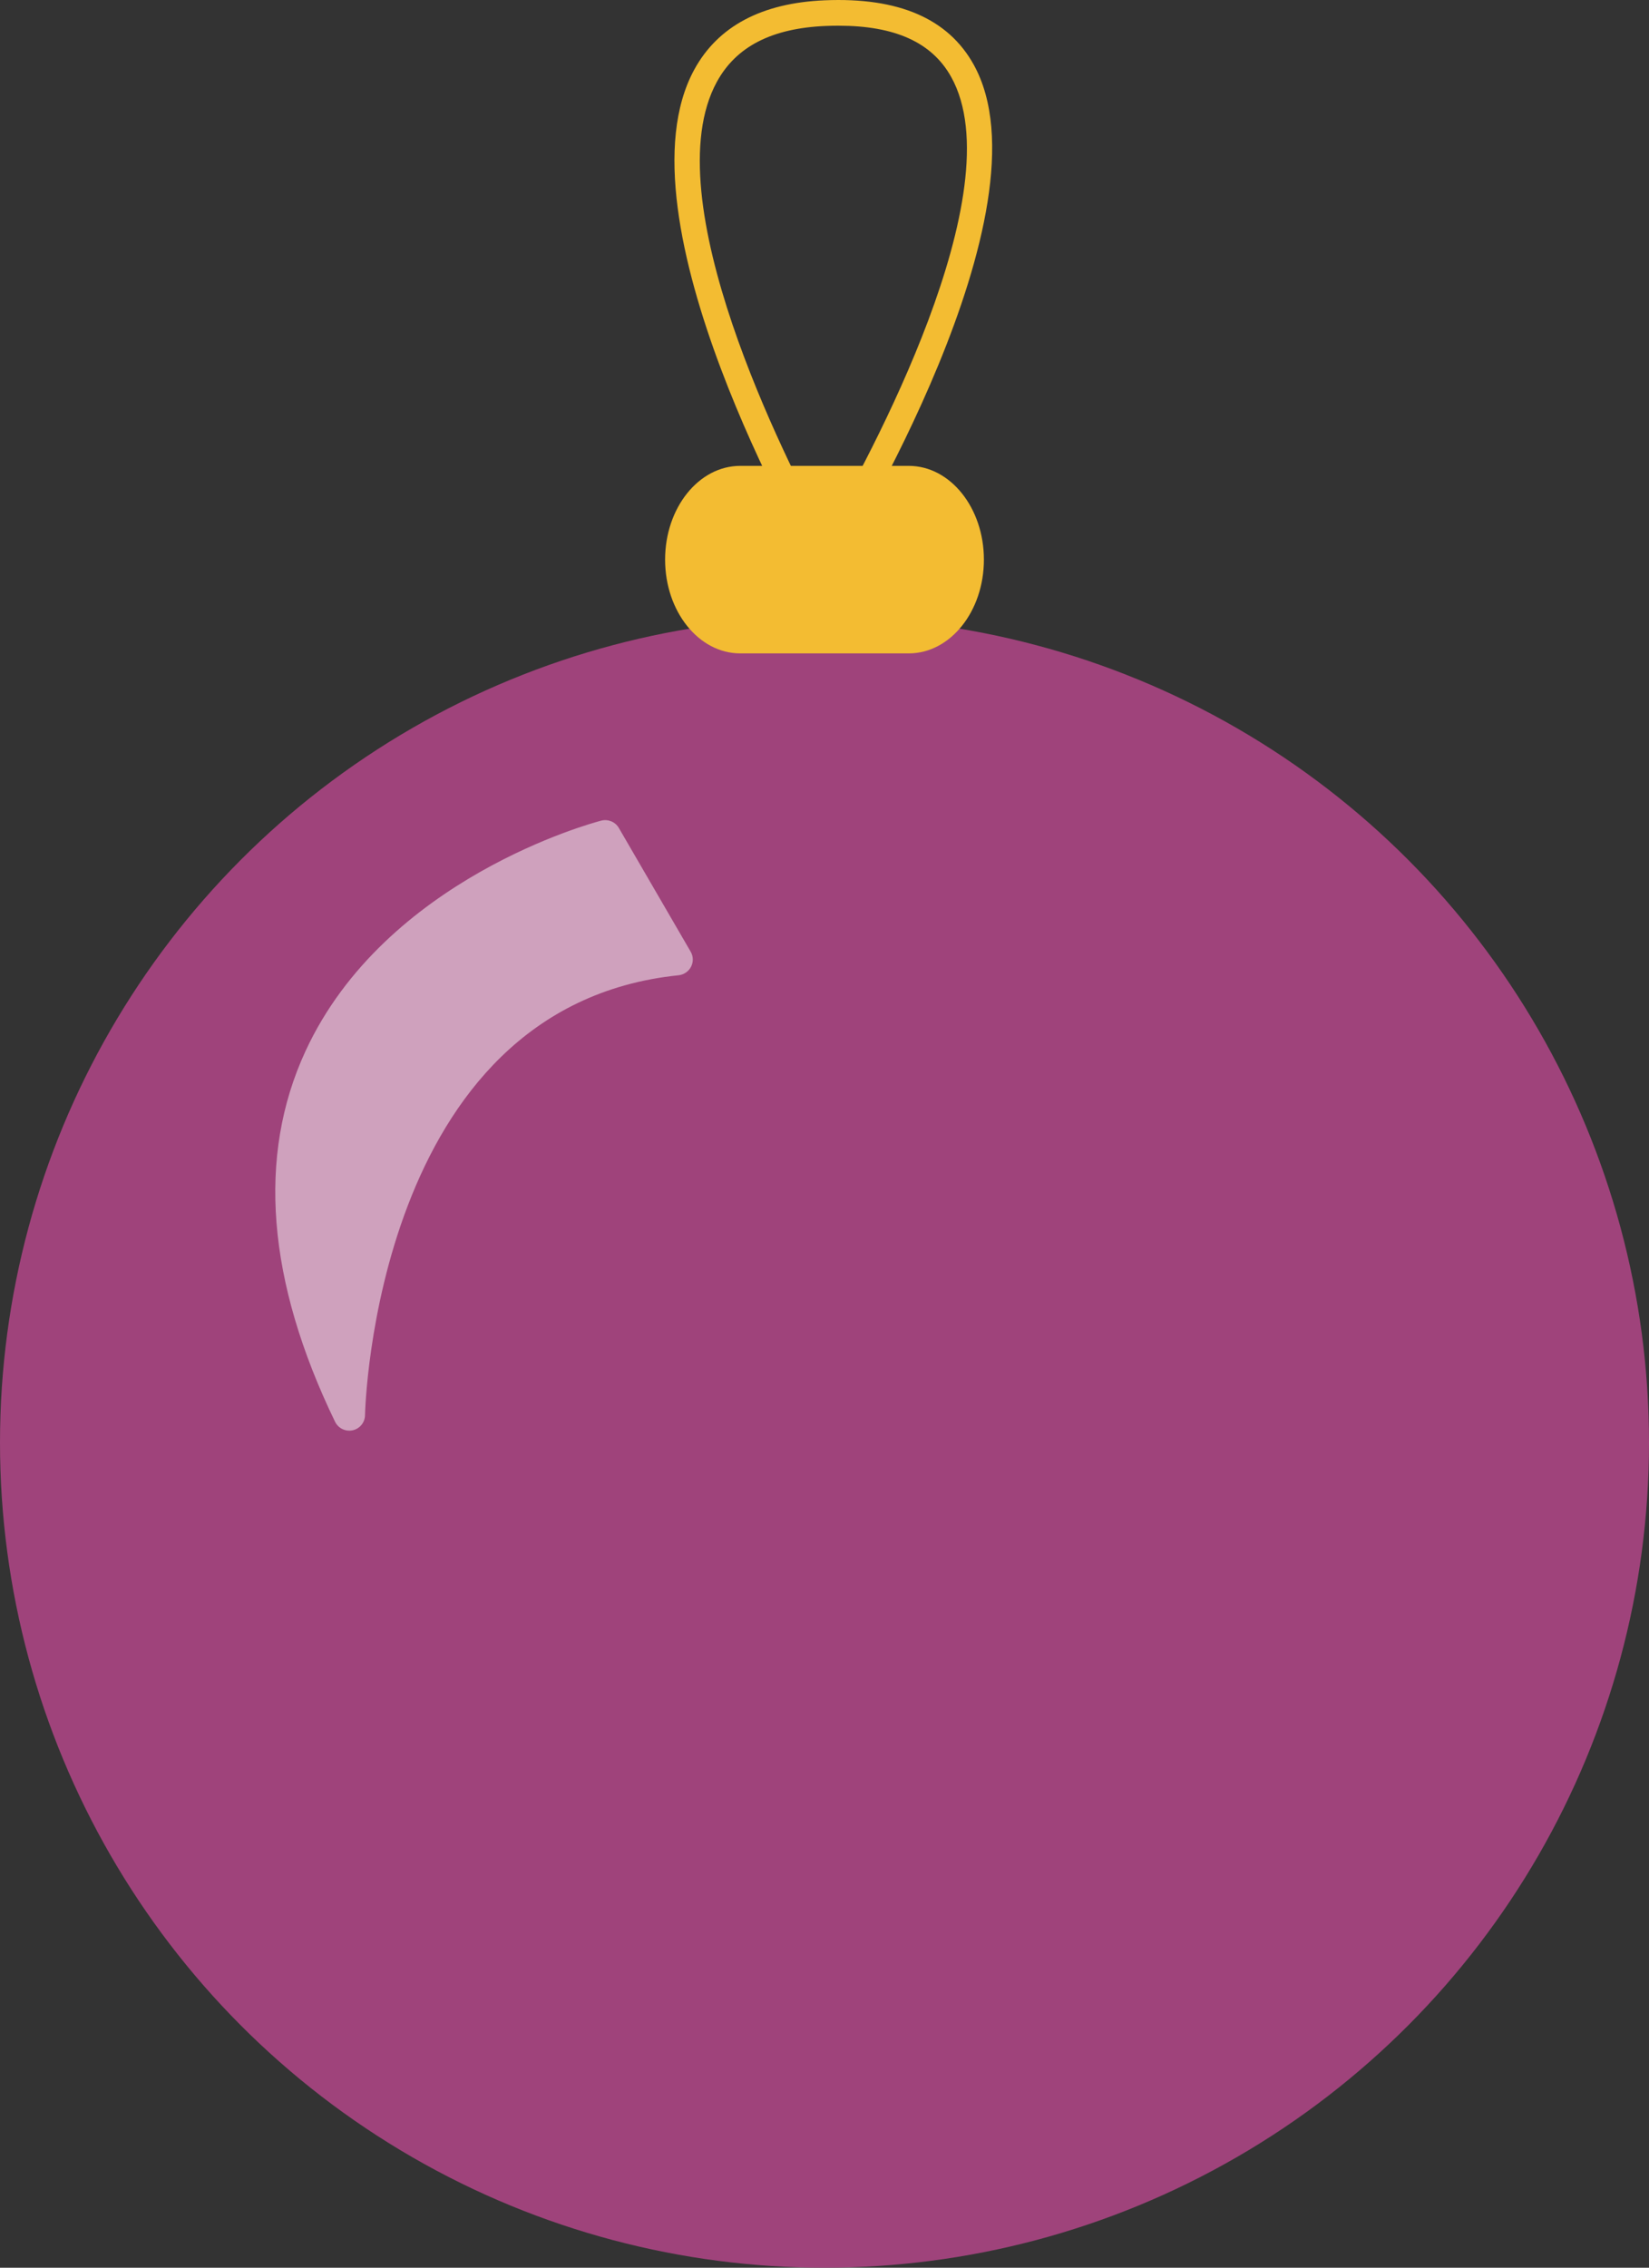 <?xml version="1.0" encoding="utf-8"?>
<!-- Generator: Adobe Illustrator 16.0.0, SVG Export Plug-In . SVG Version: 6.00 Build 0)  -->
<!DOCTYPE svg PUBLIC "-//W3C//DTD SVG 1.1//EN" "http://www.w3.org/Graphics/SVG/1.1/DTD/svg11.dtd">
<svg version="1.1" id="Layer_1" xmlns="http://www.w3.org/2000/svg" xmlns:xlink="http://www.w3.org/1999/xlink" x="0px" y="0px"
	 width="285.989px" height="393.015px" viewBox="0 0 285.989 393.015" enable-background="new 0 0 285.989 393.015"
	 xml:space="preserve">
<rect x="0" y="0" width="285.989" height="393.015" fill="#333333" stroke="none"/>
<g id="change3">
	<circle fill="#9F437B" cx="142.995" cy="250.019" r="142.995"/>
</g>
<g>
	<path opacity="0.5" fill="#FFFFFF" d="M119.779,164.927l-12.452-21.435c-0.611-1.059-1.865-1.573-3.043-1.273
		c-1.521,0.396-37.47,10.026-51.304,39.955c-8.415,18.21-6.685,39.828,5.135,64.238c0.466,0.955,1.431,1.533,2.459,1.533
		c0.198,0,0.396-0.021,0.587-0.062c1.238-0.27,2.126-1.354,2.144-2.613c0.01-0.707,1.676-70.851,54.395-76.25
		c0.92-0.106,1.735-0.665,2.152-1.479C120.277,166.706,120.251,165.72,119.779,164.927z"/>
</g>
<g id="change1">
	<path fill="#F3BC32" d="M170.639,96.987c0,8.974-5.831,16.251-13.029,16.251H128.38c-7.195,0-13.03-7.277-13.03-16.251l0,0
		c0-8.971,5.835-16.248,13.03-16.248h29.229C164.808,80.739,170.639,88.016,170.639,96.987L170.639,96.987z"/>
	<path fill="#F3BC32" d="M143.036,101.312l-1.865-3.203c-1.431-2.453-34.81-60.353-20.755-86.055
		c4.099-7.503,11.698-11.539,22.584-12.001c12.89-0.55,21.44,3.197,25.851,11.116c14.049,25.222-22.31,84.485-23.864,86.995
		L143.036,101.312z M145.399,4.454c-0.72,0-1.452,0.012-2.209,0.045c-9.349,0.4-15.519,3.572-18.864,9.688
		c-11.062,20.228,11.952,65.633,18.832,78.333c7.422-12.796,32.835-59.388,21.803-79.189C161.632,7.354,155.232,4.454,145.399,4.454
		z"/>
</g>
</svg>
